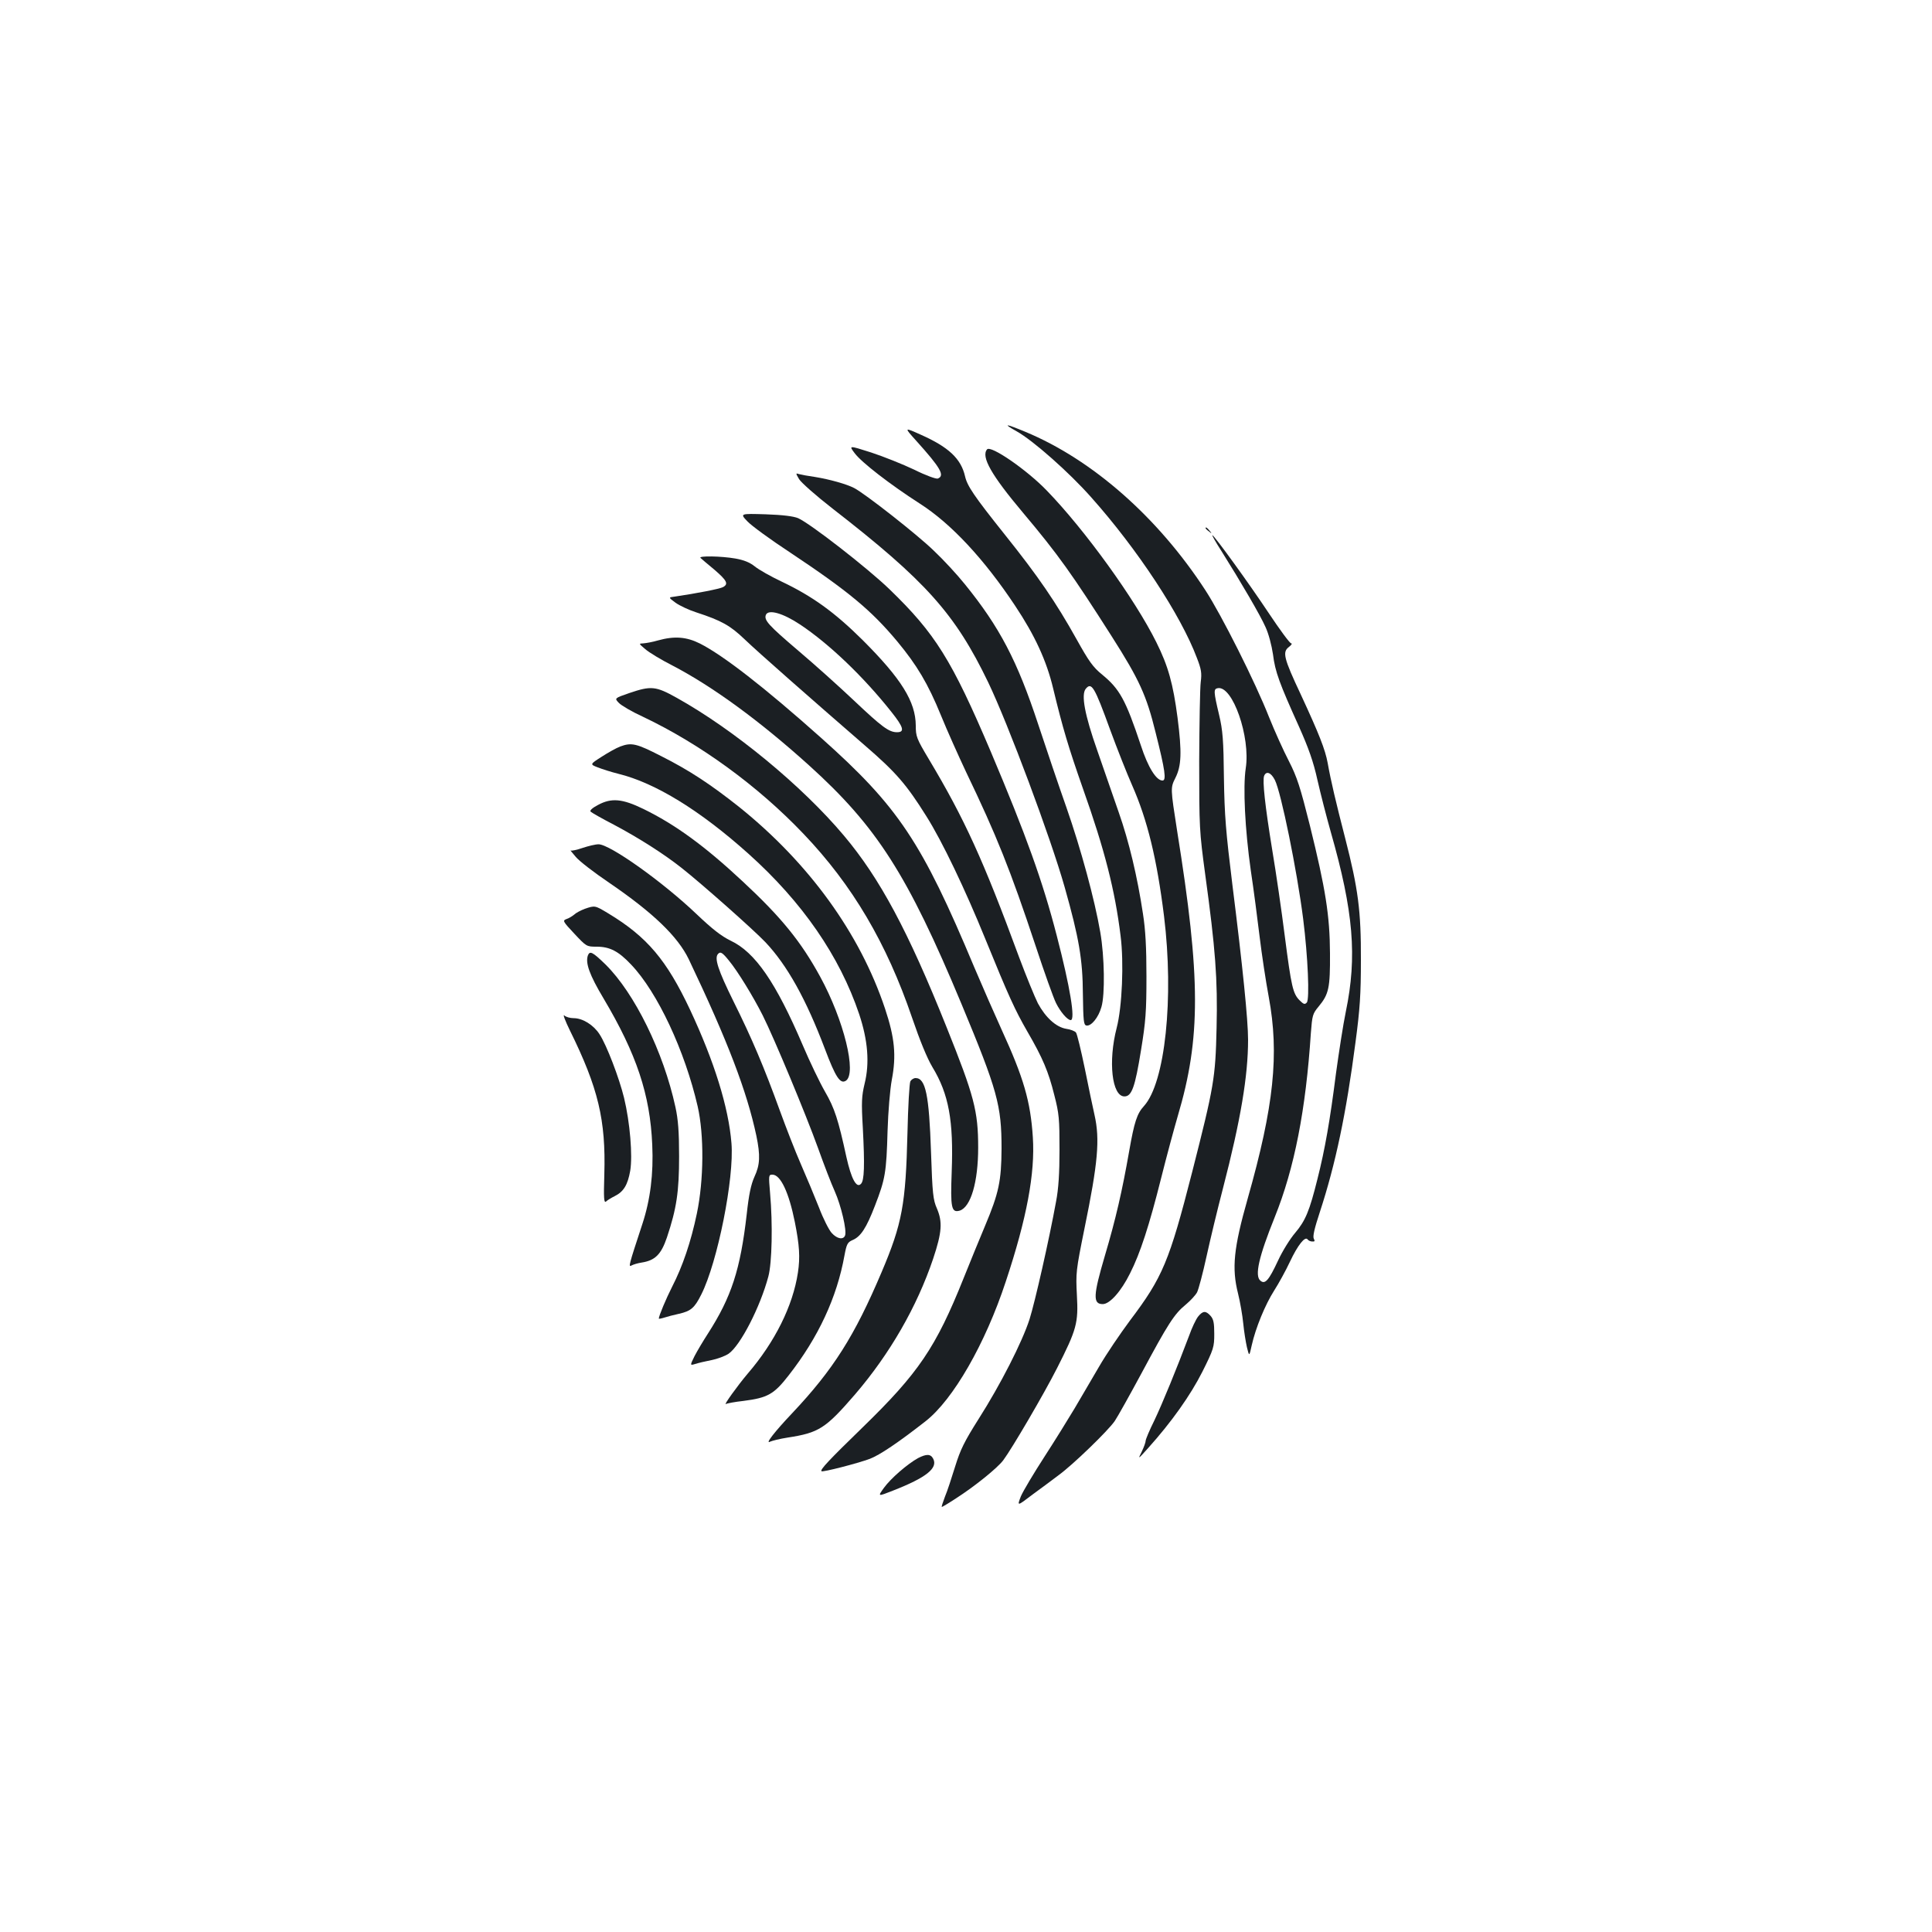 <?xml version="1.0" standalone="no"?>
<!DOCTYPE svg PUBLIC "-//W3C//DTD SVG 20010904//EN"
 "http://www.w3.org/TR/2001/REC-SVG-20010904/DTD/svg10.dtd">
<svg version="1.0" xmlns="http://www.w3.org/2000/svg"
 width="1000pt" height="1000pt" viewBox="0 0 1000 1000"
 preserveAspectRatio="xMidYMid meet">
<g transform="translate(0,1000) scale(0.1,-0.1)"
fill="#1b1f23" stroke="none">
<path d="M5263 7767 c83 -46 272 -213 385 -341 239 -268 464 -610 547 -831 23
-59 26 -79 20 -125 -4 -30 -7 -215 -8 -410 0 -345 1 -362 31 -585 53 -386 65
-542 59 -795 -6 -261 -13 -301 -126 -745 -119 -465 -153 -546 -323 -771 -49
-66 -122 -173 -160 -239 -39 -66 -95 -163 -126 -215 -31 -52 -101 -165 -156
-250 -55 -85 -110 -177 -122 -205 -20 -52 -20 -52 60 9 45 33 106 78 136 101
74 54 256 230 290 280 15 22 78 135 140 250 135 252 168 304 227 352 24 20 51
49 59 64 8 16 30 99 49 186 19 87 57 245 85 352 92 355 130 583 130 769 0 103
-28 379 -81 801 -34 276 -41 358 -44 555 -2 195 -6 246 -25 326 -29 122 -29
134 -7 138 77 15 170 -253 145 -414 -15 -98 -4 -317 26 -529 15 -99 35 -254
46 -345 11 -91 32 -230 47 -310 55 -296 27 -565 -109 -1044 -73 -257 -83 -360
-50 -491 11 -44 23 -114 27 -155 4 -41 13 -97 19 -123 12 -49 12 -49 25 10 20
90 70 211 116 283 23 36 60 103 82 150 40 85 78 133 91 115 4 -6 15 -11 24
-11 13 -1 15 2 8 15 -6 12 4 54 31 136 82 250 137 512 185 880 23 172 28 249
28 425 1 255 -14 369 -81 630 -48 186 -75 300 -91 391 -13 70 -44 149 -139
354 -89 189 -96 220 -62 246 13 10 19 19 12 19 -7 0 -59 71 -117 158 -101 152
-282 402 -291 402 -3 0 18 -37 47 -82 103 -164 202 -334 228 -393 16 -34 32
-95 39 -142 11 -90 33 -149 135 -375 49 -110 74 -180 95 -275 16 -71 47 -191
69 -269 118 -413 137 -645 78 -930 -14 -67 -36 -211 -51 -320 -31 -244 -57
-393 -96 -547 -41 -165 -62 -215 -115 -278 -26 -30 -66 -94 -89 -144 -48 -103
-67 -124 -91 -104 -31 25 -9 123 74 329 102 253 161 556 187 953 7 91 9 100
40 137 53 64 60 96 59 275 -1 197 -23 334 -104 662 -50 199 -66 250 -109 334
-28 54 -74 156 -102 226 -72 183 -246 529 -330 658 -246 378 -585 676 -932
820 -106 44 -119 44 -44 2z m1336 -1805 c32 -64 114 -466 146 -717 25 -199 34
-417 19 -434 -10 -11 -16 -10 -37 11 -35 35 -43 70 -77 333 -16 127 -45 327
-65 446 -38 233 -51 358 -42 383 11 27 36 18 56 -22z"/>
<path d="M4742 7719 c127 -141 150 -181 112 -196 -9 -3 -62 16 -122 46 -59 28
-159 68 -223 89 -116 37 -116 37 -85 -4 35 -47 182 -161 336 -260 163 -104
334 -288 494 -529 102 -153 163 -285 197 -428 50 -207 79 -304 154 -518 113
-318 166 -527 195 -762 18 -140 8 -369 -20 -477 -45 -173 -25 -355 40 -355 38
0 55 48 86 240 24 147 28 199 28 380 0 152 -5 242 -18 325 -29 193 -73 376
-125 524 -27 78 -77 221 -111 320 -66 187 -85 291 -60 321 30 36 45 11 126
-212 36 -98 87 -227 114 -288 79 -179 128 -380 165 -677 52 -423 6 -862 -104
-983 -36 -39 -50 -83 -76 -231 -37 -211 -70 -354 -126 -543 -61 -207 -63 -251
-11 -251 36 0 95 66 141 159 53 104 100 250 161 493 28 112 67 256 86 321 120
404 119 716 -3 1475 -35 224 -35 224 -9 276 31 62 34 131 11 311 -23 175 -48
267 -110 391 -110 222 -370 582 -567 785 -103 107 -290 236 -309 213 -32 -38
22 -133 187 -329 181 -215 254 -318 459 -640 142 -223 179 -304 226 -495 50
-198 57 -250 36 -250 -32 0 -75 68 -112 182 -79 237 -110 292 -200 366 -48 39
-69 69 -132 182 -107 192 -200 328 -373 544 -158 198 -194 251 -205 301 -21
91 -85 151 -229 215 -87 39 -87 39 -24 -31z"/>
<path d="M4136 7520 c11 -18 89 -87 174 -153 482 -374 634 -544 805 -899 104
-217 323 -803 396 -1061 74 -262 93 -373 94 -552 2 -140 4 -160 18 -163 25 -5
63 42 78 96 19 64 16 261 -6 387 -29 169 -100 430 -175 645 -40 113 -105 306
-146 430 -109 331 -200 504 -379 725 -40 50 -113 129 -162 175 -84 82 -357
296 -412 324 -38 20 -127 45 -201 57 -36 5 -73 12 -84 15 -18 6 -18 5 0 -26z"/>
<path d="M3868 7302 c20 -22 120 -95 222 -162 302 -201 420 -299 555 -461 101
-122 158 -217 225 -381 32 -79 91 -210 130 -293 159 -331 229 -506 360 -900
45 -137 93 -271 106 -297 23 -46 59 -88 76 -88 25 0 -3 170 -72 436 -73 283
-159 521 -342 954 -202 475 -287 611 -525 841 -113 109 -410 340 -472 367 -24
10 -80 17 -168 20 -133 4 -133 4 -95 -36z"/>
<path d="M6240 7266 c0 -2 8 -10 18 -17 15 -13 16 -12 3 4 -13 16 -21 21 -21
13z"/>
<path d="M3626 7112 c5 -5 37 -32 72 -61 65 -56 74 -74 44 -90 -16 -9 -140
-33 -250 -49 -33 -4 -33 -4 5 -32 21 -15 70 -38 108 -50 129 -42 175 -68 248
-138 73 -70 344 -308 623 -550 161 -139 215 -201 319 -367 82 -130 200 -377
305 -635 121 -297 153 -367 218 -480 79 -136 109 -207 139 -328 25 -96 27
-125 27 -282 0 -123 -5 -203 -18 -270 -36 -198 -109 -519 -137 -608 -38 -118
-150 -338 -264 -517 -74 -117 -94 -158 -121 -245 -18 -58 -41 -129 -53 -157
-11 -29 -19 -53 -16 -53 2 0 36 20 74 45 98 63 214 157 244 197 46 62 210 342
278 476 102 201 111 234 103 378 -6 115 -5 127 39 344 70 341 81 462 52 590
-8 36 -31 143 -50 239 -20 96 -40 180 -46 187 -6 7 -28 16 -51 19 -52 9 -106
58 -146 132 -16 32 -60 139 -97 238 -186 505 -283 717 -467 1025 -64 107 -68
118 -68 175 -1 123 -74 241 -274 441 -146 145 -261 228 -421 304 -55 26 -117
61 -138 78 -26 21 -56 33 -100 41 -74 13 -195 15 -181 3z m516 -345 c150 -100
327 -269 472 -452 63 -79 70 -105 29 -105 -42 0 -78 27 -224 165 -74 70 -203
186 -287 257 -155 132 -178 158 -168 185 12 31 88 10 178 -50z"/>
<path d="M3405 6685 c-27 -8 -61 -14 -75 -15 -25 -1 -24 -1 10 -30 19 -17 84
-56 143 -86 205 -107 448 -284 704 -515 351 -317 510 -565 789 -1234 187 -449
208 -526 208 -750 -1 -168 -14 -230 -85 -399 -28 -67 -78 -188 -111 -271 -144
-360 -234 -492 -523 -773 -176 -171 -221 -219 -213 -227 6 -6 185 40 250 64
52 20 147 84 289 195 143 112 309 401 415 723 109 328 152 561 140 746 -12
187 -48 309 -161 556 -36 79 -100 225 -142 324 -272 650 -393 831 -792 1187
-296 264 -508 428 -628 489 -70 35 -132 40 -218 16z"/>
<path d="M3258 6413 c-78 -27 -78 -27 -55 -51 12 -13 68 -46 125 -72 295 -140
594 -357 831 -606 253 -265 430 -565 562 -952 40 -117 77 -208 105 -255 85
-140 110 -278 100 -542 -7 -186 -2 -214 42 -201 57 19 95 148 95 326 0 190
-21 268 -163 622 -200 500 -346 772 -532 993 -216 257 -569 548 -865 713 -109
61 -133 63 -245 25z"/>
<path d="M3210 6136 c-19 -7 -62 -31 -96 -53 -61 -39 -61 -39 -20 -55 23 -9
70 -24 106 -33 192 -47 424 -190 674 -414 279 -250 472 -530 573 -830 45 -135
55 -253 28 -361 -15 -63 -17 -94 -9 -229 10 -192 8 -272 -10 -289 -23 -24 -50
27 -75 139 -42 193 -61 253 -111 339 -27 47 -79 155 -115 240 -139 325 -246
481 -373 541 -49 24 -95 60 -176 137 -175 167 -449 362 -508 362 -16 0 -53 -9
-83 -19 -29 -10 -57 -16 -61 -13 -5 4 7 -11 26 -33 18 -22 96 -82 173 -134
227 -155 355 -278 412 -396 202 -424 301 -684 350 -914 21 -102 19 -150 -10
-212 -18 -40 -29 -92 -40 -194 -33 -287 -79 -428 -201 -618 -24 -37 -55 -89
-69 -116 -24 -49 -24 -49 3 -41 15 5 53 14 84 20 31 6 71 21 89 33 61 42 164
242 206 400 19 71 23 272 9 430 -8 94 -8 97 12 97 42 0 85 -91 116 -245 24
-121 28 -182 16 -262 -26 -172 -119 -359 -260 -523 -51 -60 -127 -166 -113
-157 5 3 46 11 92 16 124 16 157 34 233 132 154 197 250 404 289 621 11 59 16
68 41 79 43 18 72 62 117 179 53 137 59 171 65 386 3 100 13 218 22 265 24
126 15 218 -35 368 -130 390 -394 754 -755 1044 -149 118 -258 190 -405 264
-127 65 -152 71 -211 49z m563 -1108 c46 -56 125 -185 175 -284 60 -120 222
-509 286 -686 31 -87 70 -188 87 -225 32 -72 63 -202 53 -228 -9 -23 -41 -18
-69 13 -14 15 -44 74 -66 132 -23 58 -65 159 -94 225 -29 66 -77 190 -108 275
-82 226 -144 373 -241 568 -80 162 -100 224 -79 245 12 13 22 7 56 -35z"/>
<path d="M3096 5834 c-29 -15 -45 -29 -39 -35 5 -5 59 -36 121 -68 130 -69
260 -152 352 -225 105 -83 370 -318 432 -383 113 -120 210 -294 308 -553 55
-146 79 -182 108 -164 58 37 -10 314 -133 539 -99 181 -200 306 -400 492 -198
185 -351 296 -515 376 -109 53 -165 58 -234 21z"/>
<path d="M3027 5296 c-21 -8 -46 -21 -55 -30 -10 -8 -27 -19 -40 -23 -21 -8
-19 -12 41 -76 62 -66 63 -67 115 -67 68 0 113 -23 179 -93 137 -144 278 -447
344 -733 34 -149 32 -382 -4 -555 -31 -148 -74 -274 -128 -379 -31 -61 -69
-151 -69 -165 0 -2 12 0 28 5 15 5 49 14 77 20 61 14 80 30 115 100 84 167
171 602 156 783 -15 186 -89 423 -214 690 -122 259 -223 378 -423 499 -70 42
-69 42 -122 24z"/>
<path d="M3043 5055 c-14 -39 8 -101 81 -223 171 -288 241 -498 252 -757 7
-151 -10 -285 -51 -410 -72 -219 -73 -224 -56 -215 9 5 32 12 52 15 70 11 101
42 131 130 50 150 63 236 63 420 0 127 -5 191 -19 255 -62 285 -211 589 -362
738 -67 65 -81 72 -91 47z"/>
<path d="M2950 4666 c147 -298 186 -464 178 -743 -4 -127 -2 -151 9 -142 7 7
27 19 45 28 46 23 67 58 80 131 13 78 -1 250 -32 378 -25 102 -90 273 -127
329 -31 48 -87 83 -134 83 -18 0 -40 6 -48 14 -9 8 4 -27 29 -78z"/>
<path d="M4712 4403 c-5 -10 -12 -130 -15 -268 -9 -368 -27 -468 -134 -720
-140 -330 -249 -503 -463 -730 -91 -96 -142 -162 -114 -147 11 5 51 15 90 21
163 25 197 47 350 224 180 210 320 453 404 702 46 138 49 191 19 261 -19 43
-23 75 -30 289 -10 298 -28 385 -80 385 -10 0 -22 -8 -27 -17z"/>
<path d="M6201 3185 c-11 -14 -32 -58 -46 -98 -64 -170 -139 -353 -180 -439
-25 -50 -45 -98 -45 -105 0 -8 -9 -33 -20 -56 -21 -42 -21 -42 32 17 123 137
219 273 281 395 59 118 62 129 62 197 0 57 -4 76 -19 93 -25 28 -40 27 -65 -4z"/>
<path d="M4752 2453 c-56 -31 -141 -105 -176 -153 -34 -47 -34 -47 47 -15 171
67 233 116 207 165 -13 25 -35 25 -78 3z"/>
</g>
</svg>
